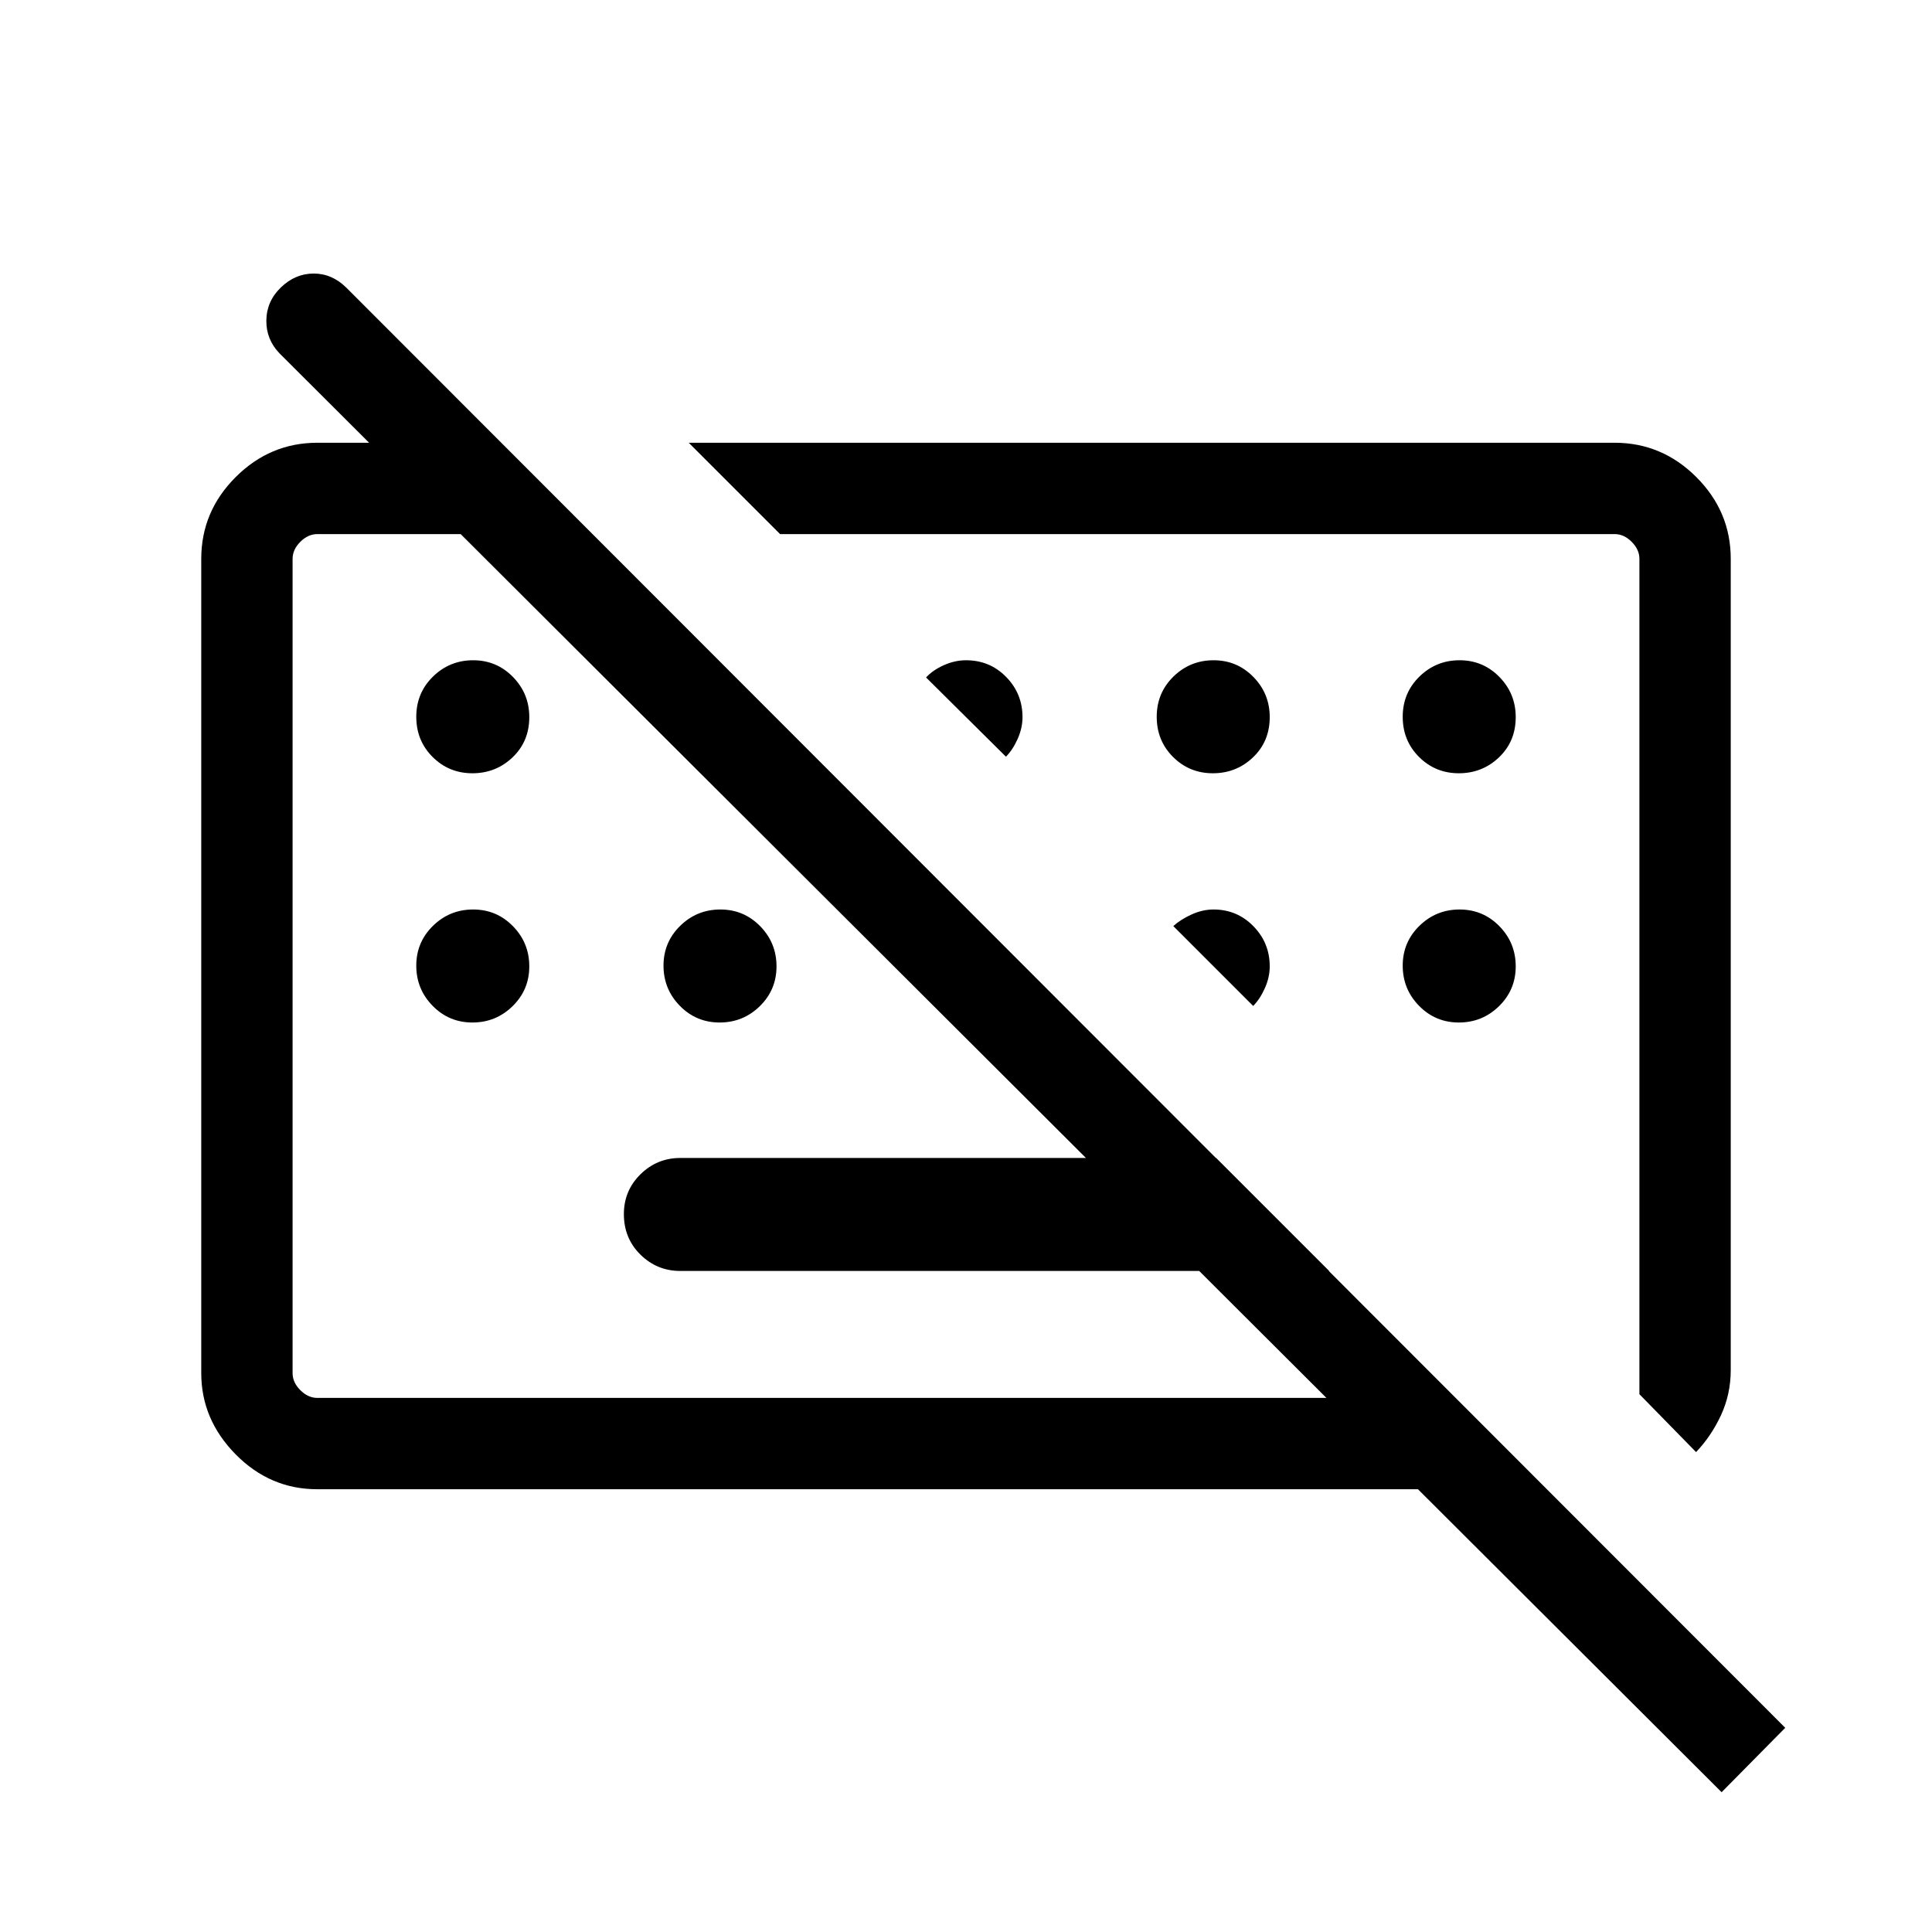 <svg xmlns="http://www.w3.org/2000/svg" width="48" height="48" viewBox="0 -960 960 960"><path d="M855.461-69.463 138.924-784.385q-6.692-6.912-6.577-16.417.116-9.505 7.245-16.39 7.129-6.884 16.282-6.884 9.152 0 16.28 7.077l714.922 715.537-31.615 32ZM338.078-328.462q-11.587 0-19.832-8.105-8.245-8.105-8.245-20.154 0-11.664 8.245-19.779t19.832-8.115h266.229l56.154 56.153H338.078Zm504.69 89.999-28.153-28.768v-415.075q0-4.616-3.846-8.463-3.847-3.846-8.463-3.846h-414.69l-45.384-45.384h460.074q23.529 0 40.611 17.082 17.082 17.082 17.082 40.611v402.997q0 12-4.808 22.423-4.808 10.423-12.423 18.423Zm-685.074 18.462q-23.529 0-40.611-17.347-17.082-17.346-17.082-40.346v-404.612q0-23.529 17.082-40.611 17.082-17.082 40.611-17.082h90.845l45.384 45.384H157.694q-4.616 0-8.463 3.846-3.846 3.847-3.846 8.463v404.612q0 4.616 3.846 8.463 3.847 3.846 8.463 3.846h565.459l45.383 45.384H157.694ZM444.309-480Zm156.306-1.615Zm-365.874-94.154q-11.664 0-19.779-8.099-8.116-8.098-8.116-19.961 0-11.863 8.298-19.978 8.298-8.116 19.961-8.116 11.664 0 19.78 8.296Q263-615.332 263-603.671q0 12.056-8.298 19.979-8.297 7.923-19.961 7.923ZM499.846-584l-39.692-39.377q3.393-3.68 8.867-6.113 5.475-2.433 10.981-2.433 11.844 0 19.959 8.301 8.116 8.3 8.116 19.968 0 5.423-2.433 10.856T499.846-584Zm102.818 8.231q-11.664 0-19.779-8.099-8.116-8.098-8.116-19.961 0-11.863 8.298-19.978 8.297-8.116 19.961-8.116 11.664 0 19.779 8.296 8.116 8.295 8.116 19.956 0 12.056-8.298 19.979-8.297 7.923-19.961 7.923Zm122.231 0q-11.664 0-19.78-8.099Q697-591.966 697-603.829q0-11.863 8.298-19.978 8.297-8.116 19.961-8.116 11.664 0 19.779 8.296 8.116 8.295 8.116 19.956 0 12.056-8.298 19.979t-19.961 7.923ZM234.741-451.923q-11.664 0-19.779-8.298-8.116-8.297-8.116-19.961 0-11.664 8.298-19.779 8.298-8.116 19.961-8.116 11.664 0 19.78 8.298Q263-491.482 263-479.818q0 11.664-8.298 19.779-8.297 8.116-19.961 8.116Zm122.846 0q-11.664 0-19.779-8.298-8.115-8.297-8.115-19.961 0-11.664 8.297-19.779 8.298-8.116 19.961-8.116 11.664 0 19.78 8.298 8.115 8.297 8.115 19.961 0 11.664-8.297 19.779-8.298 8.116-19.962 8.116Zm265.105-8.231L583-499.846q3.778-3.365 9.18-5.798 5.402-2.433 10.831-2.433 11.681 0 19.796 8.301 8.116 8.3 8.116 19.968 0 5.423-2.433 10.856t-5.798 8.798Zm102.203 8.231q-11.664 0-19.78-8.298Q697-468.518 697-480.182q0-11.664 8.298-19.779 8.297-8.116 19.961-8.116 11.664 0 19.779 8.298 8.116 8.297 8.116 19.961 0 11.664-8.298 19.779-8.298 8.116-19.961 8.116Z"/></svg>
